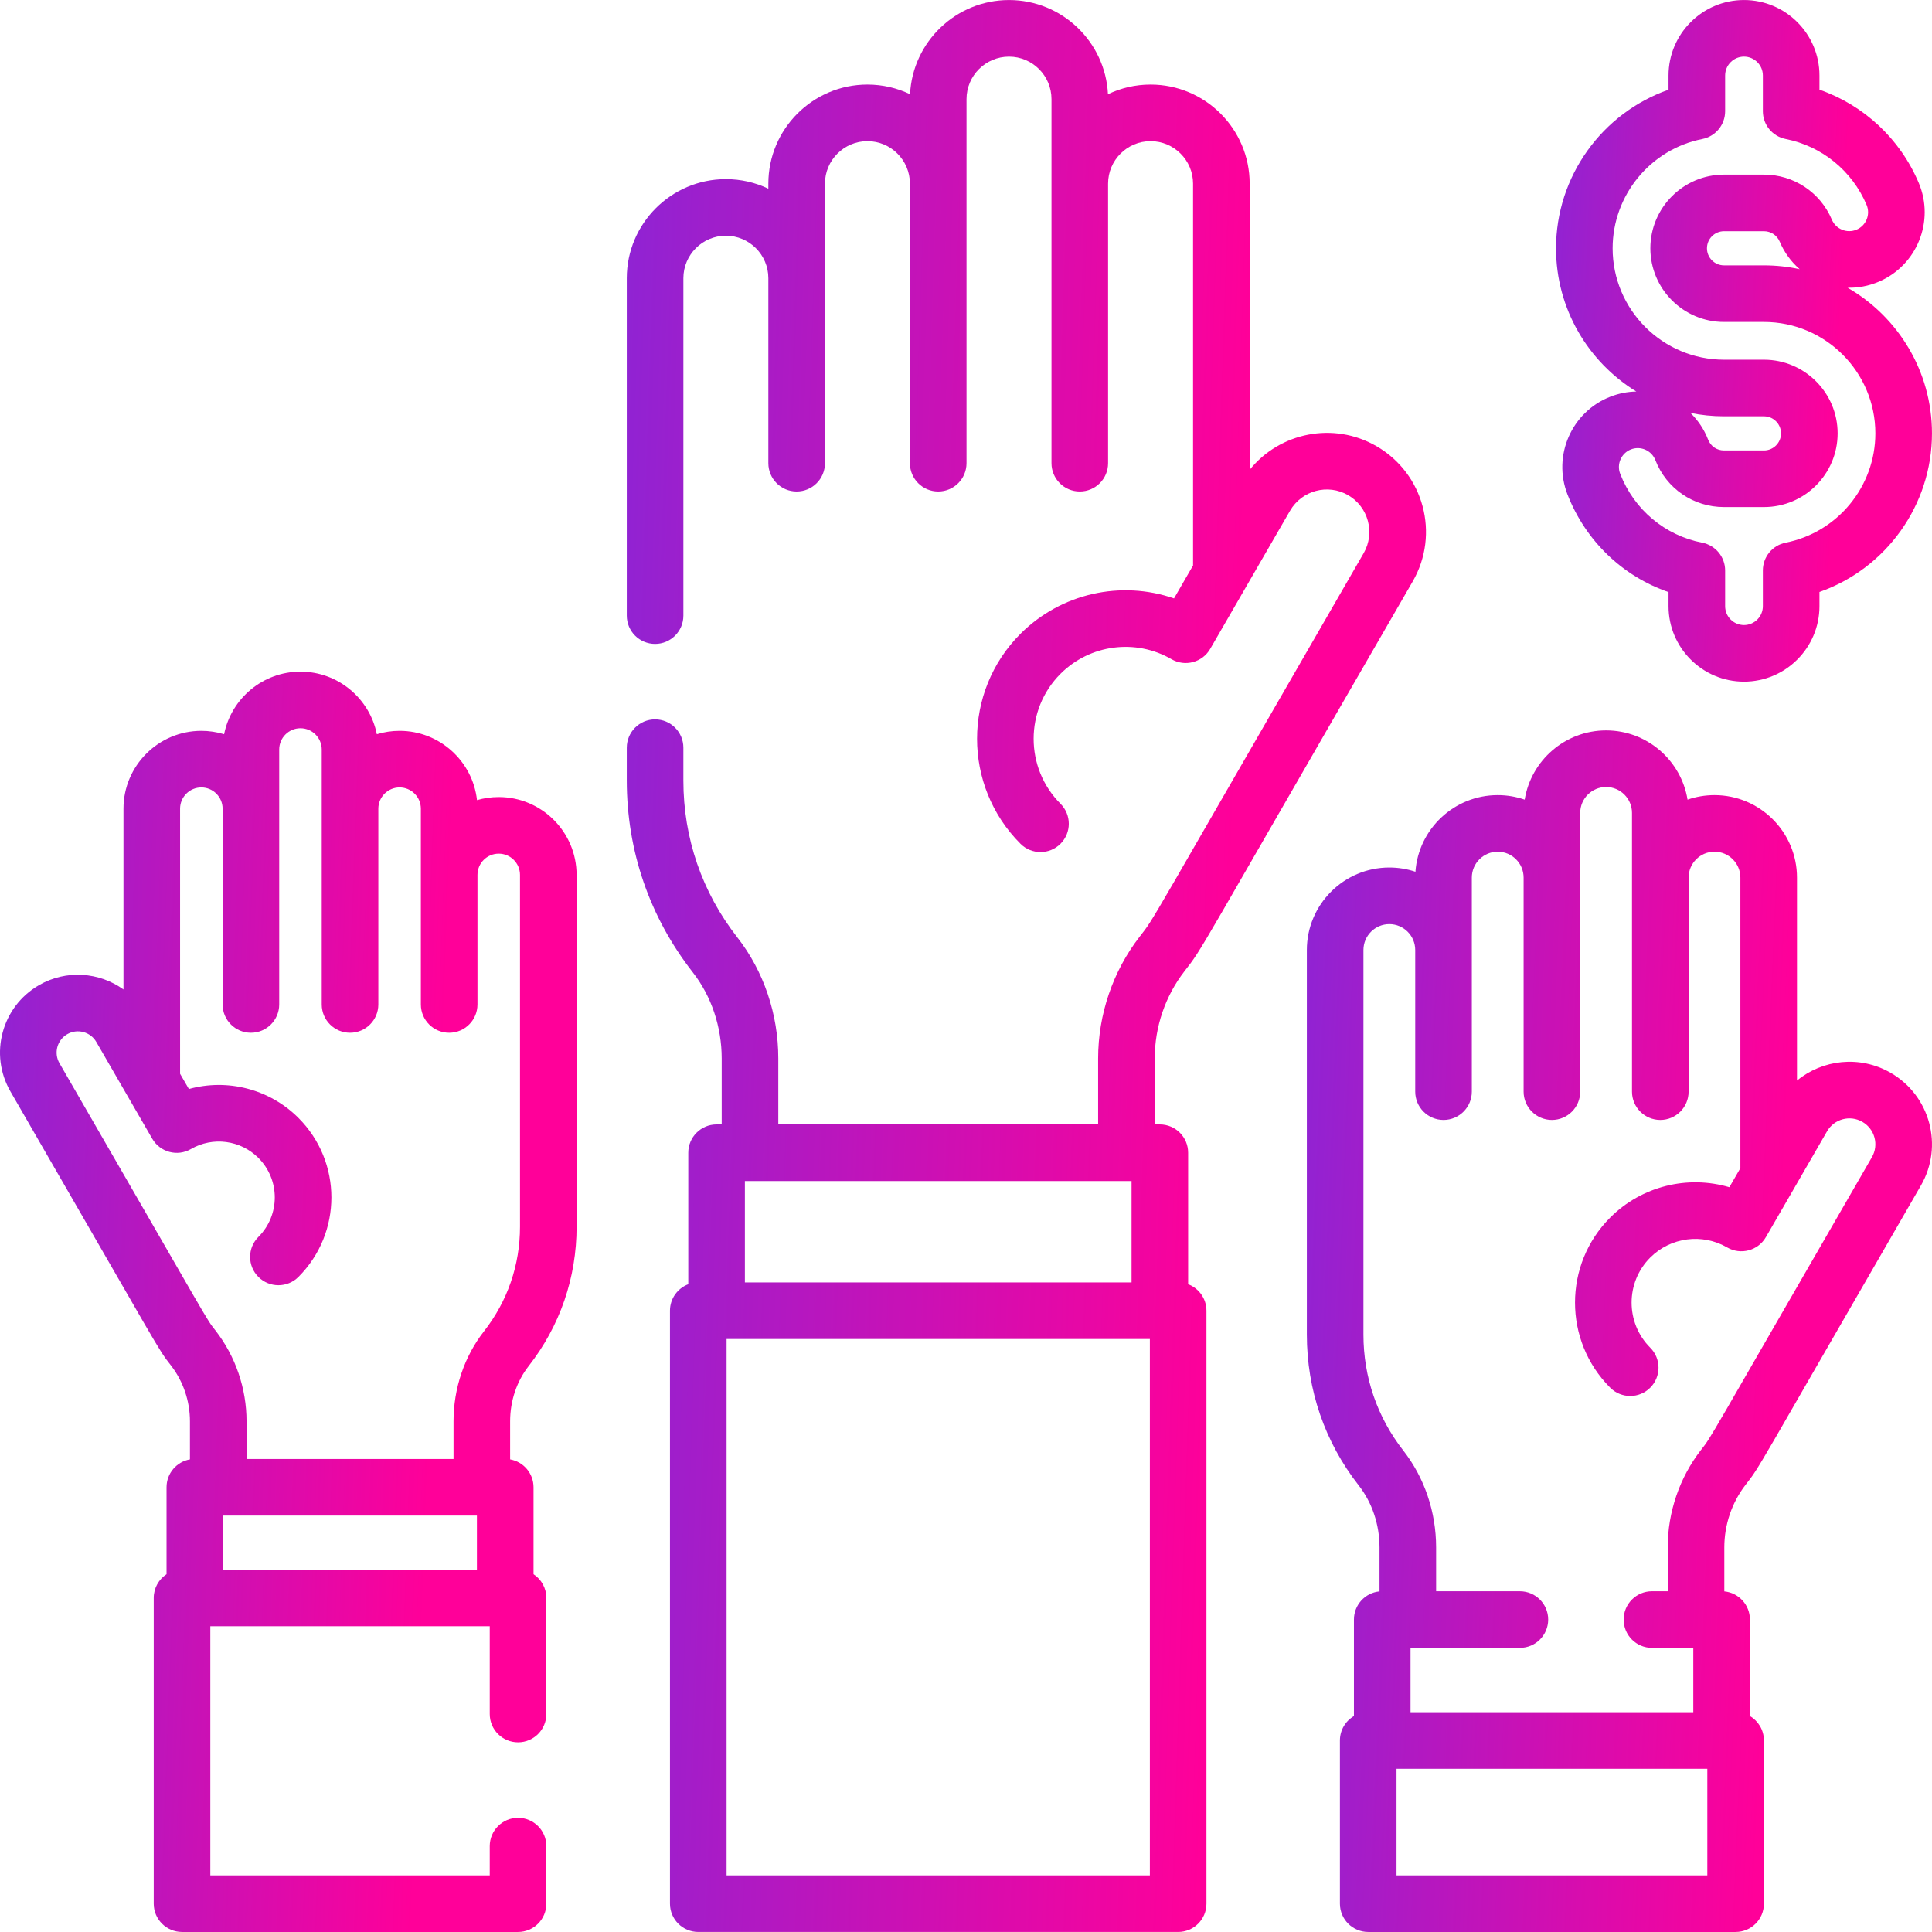 <svg width="234" height="234" viewBox="0 0 234 234" fill="none" xmlns="http://www.w3.org/2000/svg">
<path d="M143.454 117.644C145.826 114.586 144.244 116.888 171.101 70.428C174.42 64.686 172.453 57.352 166.708 54.035C161.519 51.038 155 52.371 151.357 56.904V22.241C151.357 15.624 145.973 10.24 139.356 10.24C137.51 10.24 135.76 10.659 134.195 11.408C133.883 5.066 128.626 0.004 122.209 0.004C115.792 0.004 110.535 5.066 110.223 11.408C108.659 10.659 106.909 10.24 105.062 10.24C98.445 10.24 93.061 15.624 93.061 22.241V22.854C91.501 22.111 89.756 21.695 87.916 21.695C81.299 21.695 75.915 27.078 75.915 33.695V74.562C75.915 76.455 77.45 77.99 79.343 77.99C81.236 77.99 82.77 76.455 82.77 74.562V33.695C82.77 30.858 85.079 28.55 87.916 28.55C90.753 28.55 93.061 30.858 93.061 33.695V56.102C93.061 57.995 94.596 59.529 96.489 59.529C98.382 59.529 99.917 57.995 99.917 56.102V22.241C99.917 19.404 102.225 17.096 105.062 17.096C107.899 17.096 110.208 19.404 110.208 22.241V56.102C110.208 57.995 111.742 59.529 113.635 59.529C115.528 59.529 117.063 57.995 117.063 56.102V12.004C117.063 9.167 119.371 6.859 122.209 6.859C125.046 6.859 127.354 9.167 127.354 12.004V56.102C127.354 57.995 128.889 59.529 130.782 59.529C132.675 59.529 134.209 57.995 134.209 56.102V22.241C134.209 19.404 136.518 17.096 139.355 17.096C142.192 17.096 144.501 19.404 144.501 22.241V68.486L142.194 72.477C135.79 70.264 128.529 71.831 123.599 76.762C116.586 83.775 116.586 95.184 123.599 102.197C124.937 103.535 127.107 103.535 128.446 102.197C129.785 100.858 129.785 98.688 128.446 97.35C124.107 93.01 124.107 85.949 128.446 81.61C132.009 78.046 137.538 77.32 141.891 79.842C143.529 80.792 145.629 80.233 146.577 78.592C147.831 76.423 146.592 78.566 156.154 62.021L156.252 61.853C157.671 59.398 160.823 58.554 163.279 59.972C165.736 61.391 166.582 64.544 165.163 67.001C138.203 113.657 139.967 110.953 138.036 113.442C134.792 117.625 133.004 122.864 133.003 128.194V136.188H94.266V128.2C94.266 122.836 92.503 117.628 89.303 113.535C85.028 108.067 82.769 101.499 82.769 94.541V90.558C82.769 88.665 81.234 87.13 79.341 87.13C77.448 87.13 75.914 88.665 75.914 90.558V94.541C75.914 103.044 78.676 111.072 83.902 117.757C86.164 120.65 87.41 124.359 87.411 128.201V136.188H86.791C84.898 136.188 83.363 137.723 83.363 139.616V155.544C82.067 156.033 81.145 157.285 81.145 158.751V230.569C81.145 232.462 82.68 233.996 84.573 233.996H142.695C144.588 233.996 146.123 232.462 146.123 230.569V158.751C146.123 157.284 145.201 156.033 143.905 155.544V139.616C143.905 137.723 142.371 136.188 140.478 136.188H139.858V128.196C139.86 124.379 141.137 120.632 143.454 117.644ZM136.431 143.044H137.052V155.324H90.219V143.044H136.431ZM139.269 227.141H88.002V162.179H139.269V227.141Z" fill="url(#paint0_linear)"/>
<path d="M229 129.94C225.246 127.773 220.728 128.337 217.648 130.876V106.294C217.648 100.785 213.166 96.303 207.657 96.303C206.514 96.303 205.416 96.496 204.392 96.851C203.621 92.102 199.492 88.465 194.53 88.465C189.567 88.465 185.438 92.102 184.667 96.851C183.644 96.496 182.545 96.303 181.402 96.303C176.131 96.303 171.8 100.405 171.435 105.585C170.441 105.252 169.379 105.072 168.274 105.072C162.765 105.072 158.283 109.554 158.283 115.064V161.647C158.283 168.339 160.456 174.656 164.569 179.916C166.191 181.991 167.085 184.655 167.085 187.417V192.745C165.346 192.91 163.986 194.375 163.986 196.157V207.848C162.97 208.443 162.288 209.545 162.288 210.807V230.569C162.288 232.462 163.823 233.997 165.716 233.997H210.215C212.108 233.997 213.642 232.462 213.642 230.569V210.807C213.642 209.545 212.96 208.443 211.945 207.848V196.156C211.945 194.374 210.585 192.91 208.846 192.744V187.413C208.846 184.668 209.764 181.974 211.429 179.827C213.288 177.432 212.104 179.143 232.656 143.588C235.42 138.808 233.783 132.702 229 129.94ZM206.787 227.141H169.144V214.234H206.787V227.141ZM226.72 140.161C206.091 175.86 207.437 173.79 206.013 175.626C203.42 178.968 201.991 183.154 201.99 187.412V192.729H200.081C198.188 192.729 196.653 194.264 196.653 196.157C196.653 198.05 198.188 199.585 200.081 199.585H205.089V207.379H170.841V199.584H184.085C185.978 199.584 187.513 198.049 187.513 196.156C187.513 194.263 185.978 192.729 184.085 192.729H173.94V187.416C173.94 183.131 172.529 178.968 169.97 175.693C166.808 171.65 165.138 166.793 165.138 161.647V115.063C165.138 113.334 166.545 111.927 168.274 111.927C170.002 111.927 171.41 113.334 171.41 115.063V132.217C171.41 134.11 172.944 135.645 174.837 135.645C176.73 135.645 178.265 134.11 178.265 132.217C178.265 127.211 178.265 111.578 178.265 106.293C178.265 104.564 179.672 103.157 181.401 103.157C183.13 103.157 184.537 104.564 184.537 106.293V132.217C184.537 134.11 186.072 135.645 187.965 135.645C189.858 135.645 191.392 134.11 191.392 132.217C191.392 120.965 191.392 108.043 191.392 98.457C191.392 96.727 192.799 95.32 194.528 95.32C196.258 95.32 197.664 96.728 197.664 98.457V132.217C197.664 134.11 199.199 135.645 201.092 135.645C202.985 135.645 204.52 134.11 204.52 132.217V106.293C204.52 104.564 205.926 103.157 207.656 103.157C209.385 103.157 210.792 104.564 210.792 106.293V141.483L209.458 143.792C204.429 142.309 198.858 143.634 195.025 147.467C189.343 153.149 189.343 162.394 195.025 168.076C196.363 169.414 198.534 169.414 199.872 168.076C201.21 166.737 201.21 164.567 199.872 163.229C196.863 160.22 196.863 155.323 199.872 152.314C202.343 149.843 206.176 149.34 209.195 151.089C210.832 152.038 212.932 151.478 213.881 149.838C213.881 149.838 217.161 144.171 217.187 144.125C217.227 144.055 216.713 144.945 221.286 137.026L221.29 137.018C222.156 135.527 224.067 135.009 225.57 135.877C227.073 136.744 227.587 138.66 226.72 140.161Z" fill="url(#paint1_linear)"/>
<path d="M60.405 96.537C59.492 96.537 58.608 96.668 57.773 96.911C57.255 92.197 53.248 88.517 48.399 88.517C47.439 88.517 46.513 88.661 45.641 88.928C44.778 84.612 40.959 81.349 36.392 81.349C31.826 81.349 28.007 84.612 27.144 88.928C26.271 88.661 25.345 88.517 24.386 88.517C19.186 88.517 14.955 92.748 14.955 97.948V119.842C12.035 117.74 8.032 117.408 4.72 119.321C0.206 121.927 -1.341 127.691 1.268 132.203C20.055 164.702 18.978 163.155 20.704 165.381C22.188 167.293 23.005 169.693 23.006 172.139V176.759C21.395 177.04 20.171 178.445 20.171 180.136V190.665C19.236 191.277 18.619 192.334 18.619 193.535V230.569C18.619 232.462 20.154 233.997 22.047 233.997H62.744C64.637 233.997 66.172 232.462 66.172 230.569V223.598C66.172 221.705 64.637 220.17 62.744 220.17C60.852 220.17 59.317 221.705 59.317 223.598V227.141H25.474V196.963H59.317V207.602C59.317 209.495 60.852 211.029 62.744 211.029C64.637 211.029 66.172 209.495 66.172 207.602V193.535C66.172 192.334 65.554 191.278 64.62 190.665V180.136C64.62 178.445 63.396 177.04 61.785 176.759V172.143C61.786 169.681 62.581 167.309 64.024 165.463C67.826 160.6 69.835 154.76 69.835 148.574V105.969C69.836 100.768 65.605 96.537 60.405 96.537ZM27.027 190.107V183.563H57.764V190.107H27.027ZM62.981 148.574C62.981 153.214 61.474 157.594 58.623 161.24C56.242 164.286 54.93 168.157 54.93 172.142V176.708H29.861V172.137C29.86 168.178 28.532 164.286 26.121 161.179C24.828 159.513 26.128 161.514 7.204 128.775C6.492 127.543 6.914 125.969 8.147 125.257C9.376 124.548 10.954 124.971 11.665 126.199C13.585 129.525 15.366 132.609 18.439 137.919C19.387 139.558 21.486 140.12 23.125 139.17C25.771 137.637 29.131 138.078 31.298 140.244C33.942 142.888 33.942 147.168 31.298 149.813C29.959 151.152 29.959 153.322 31.298 154.66C32.636 155.999 34.807 155.999 36.145 154.66C41.468 149.337 41.469 140.721 36.145 135.397C32.619 131.871 27.518 130.616 22.877 131.899L21.811 130.054V97.948C21.811 96.528 22.966 95.372 24.386 95.372C25.806 95.372 26.962 96.528 26.962 97.948V121.658C26.962 123.55 28.496 125.085 30.389 125.085C32.282 125.085 33.817 123.55 33.817 121.658C33.817 113.335 33.817 103.491 33.817 90.78C33.817 89.36 34.972 88.204 36.392 88.204C37.812 88.204 38.968 89.36 38.968 90.78V121.658C38.968 123.55 40.503 125.085 42.396 125.085C44.289 125.085 45.823 123.55 45.823 121.658V97.948C45.823 96.528 46.979 95.372 48.399 95.372C49.819 95.372 50.974 96.528 50.974 97.948V121.658C50.974 123.55 52.509 125.085 54.402 125.085C56.295 125.085 57.83 123.55 57.83 121.658V105.968C57.83 104.548 58.985 103.393 60.405 103.393C61.825 103.393 62.981 104.548 62.981 105.968V148.574Z" fill="url(#paint2_linear)"/>
<path d="M198.187 47.422C197.139 47.442 196.077 47.643 195.044 48.046C190.349 49.877 188.019 55.187 189.849 59.883C192.046 65.516 196.515 69.786 202.089 71.714V73.419C202.089 78.459 206.19 82.56 211.23 82.56C216.27 82.56 220.37 78.459 220.37 73.419V71.699C228.412 68.881 233.997 61.208 233.997 52.49C233.997 44.956 229.881 38.365 223.78 34.848C225.031 34.878 226.31 34.647 227.536 34.128C232.178 32.165 234.357 26.791 232.394 22.149C230.134 16.807 225.749 12.737 220.37 10.86V9.144C220.37 4.104 216.27 0.003 211.23 0.003C206.19 0.003 202.089 4.104 202.089 9.144V10.864C194.047 13.682 188.463 21.355 188.463 30.073C188.463 37.403 192.358 43.84 198.187 47.422ZM206.183 16.836C207.788 16.517 208.945 15.109 208.945 13.473V9.144C208.945 7.884 209.97 6.858 211.23 6.858C212.49 6.858 213.515 7.884 213.515 9.144V13.472C213.515 15.11 214.672 16.518 216.279 16.835C220.668 17.702 224.331 20.686 226.08 24.82C226.571 25.98 226.026 27.324 224.865 27.814C223.705 28.306 222.361 27.761 221.87 26.6C220.47 23.289 217.242 21.149 213.647 21.149H208.812C203.891 21.149 199.888 25.152 199.888 30.073C199.888 34.993 203.891 38.996 208.812 38.996H213.647C221.088 38.996 227.141 45.05 227.141 52.49C227.141 58.913 222.572 64.479 216.276 65.727C214.671 66.045 213.515 67.453 213.515 69.089V73.419C213.515 74.679 212.49 75.704 211.23 75.704C209.97 75.704 208.945 74.679 208.945 73.419V69.095C208.945 67.455 207.783 66.044 206.173 65.731C201.643 64.848 197.928 61.73 196.236 57.392C195.778 56.218 196.361 54.89 197.535 54.432C198.709 53.974 200.036 54.557 200.494 55.731C201.841 59.183 205.105 61.414 208.812 61.414H213.647C218.568 61.414 222.571 57.411 222.571 52.49C222.571 47.57 218.568 43.567 213.647 43.567H208.812C201.371 43.567 195.318 37.513 195.318 30.073C195.318 23.651 199.887 18.083 206.183 16.836ZM217.976 32.605C216.58 32.301 215.132 32.141 213.647 32.141H208.812C207.671 32.141 206.744 31.213 206.744 30.073C206.744 28.932 207.672 28.004 208.812 28.004H213.647C214.482 28.004 215.232 28.501 215.557 29.271C216.118 30.596 216.956 31.72 217.976 32.605ZM204.741 50.013C206.057 50.282 207.418 50.422 208.812 50.422H213.647C214.788 50.422 215.716 51.35 215.716 52.491C215.716 53.631 214.788 54.559 213.647 54.559H208.812C207.938 54.559 207.198 54.054 206.881 53.241C206.391 51.984 205.652 50.897 204.741 50.013Z" fill="url(#paint3_linear)"/>
<defs>
<linearGradient id="paint0_linear" x1="54.402" y1="-108.636" x2="156.207" y2="-105.297" gradientUnits="userSpaceOnUse">
<stop stop-color="#6A2FE7"/>
<stop offset="1" stop-color="#FF0099"/>
</linearGradient>
<linearGradient id="paint1_linear" x1="141.457" y1="20.897" x2="221.039" y2="24.179" gradientUnits="userSpaceOnUse">
<stop stop-color="#6A2FE7"/>
<stop offset="1" stop-color="#FF0099"/>
</linearGradient>
<linearGradient id="paint2_linear" x1="-15.519" y1="10.477" x2="57.909" y2="13.14" gradientUnits="userSpaceOnUse">
<stop stop-color="#6A2FE7"/>
<stop offset="1" stop-color="#FF0099"/>
</linearGradient>
<linearGradient id="paint3_linear" x1="178.344" y1="-38.327" x2="226.192" y2="-36.235" gradientUnits="userSpaceOnUse">
<stop stop-color="#6A2FE7"/>
<stop offset="1" stop-color="#FF0099"/>
</linearGradient>
</defs>
</svg>

